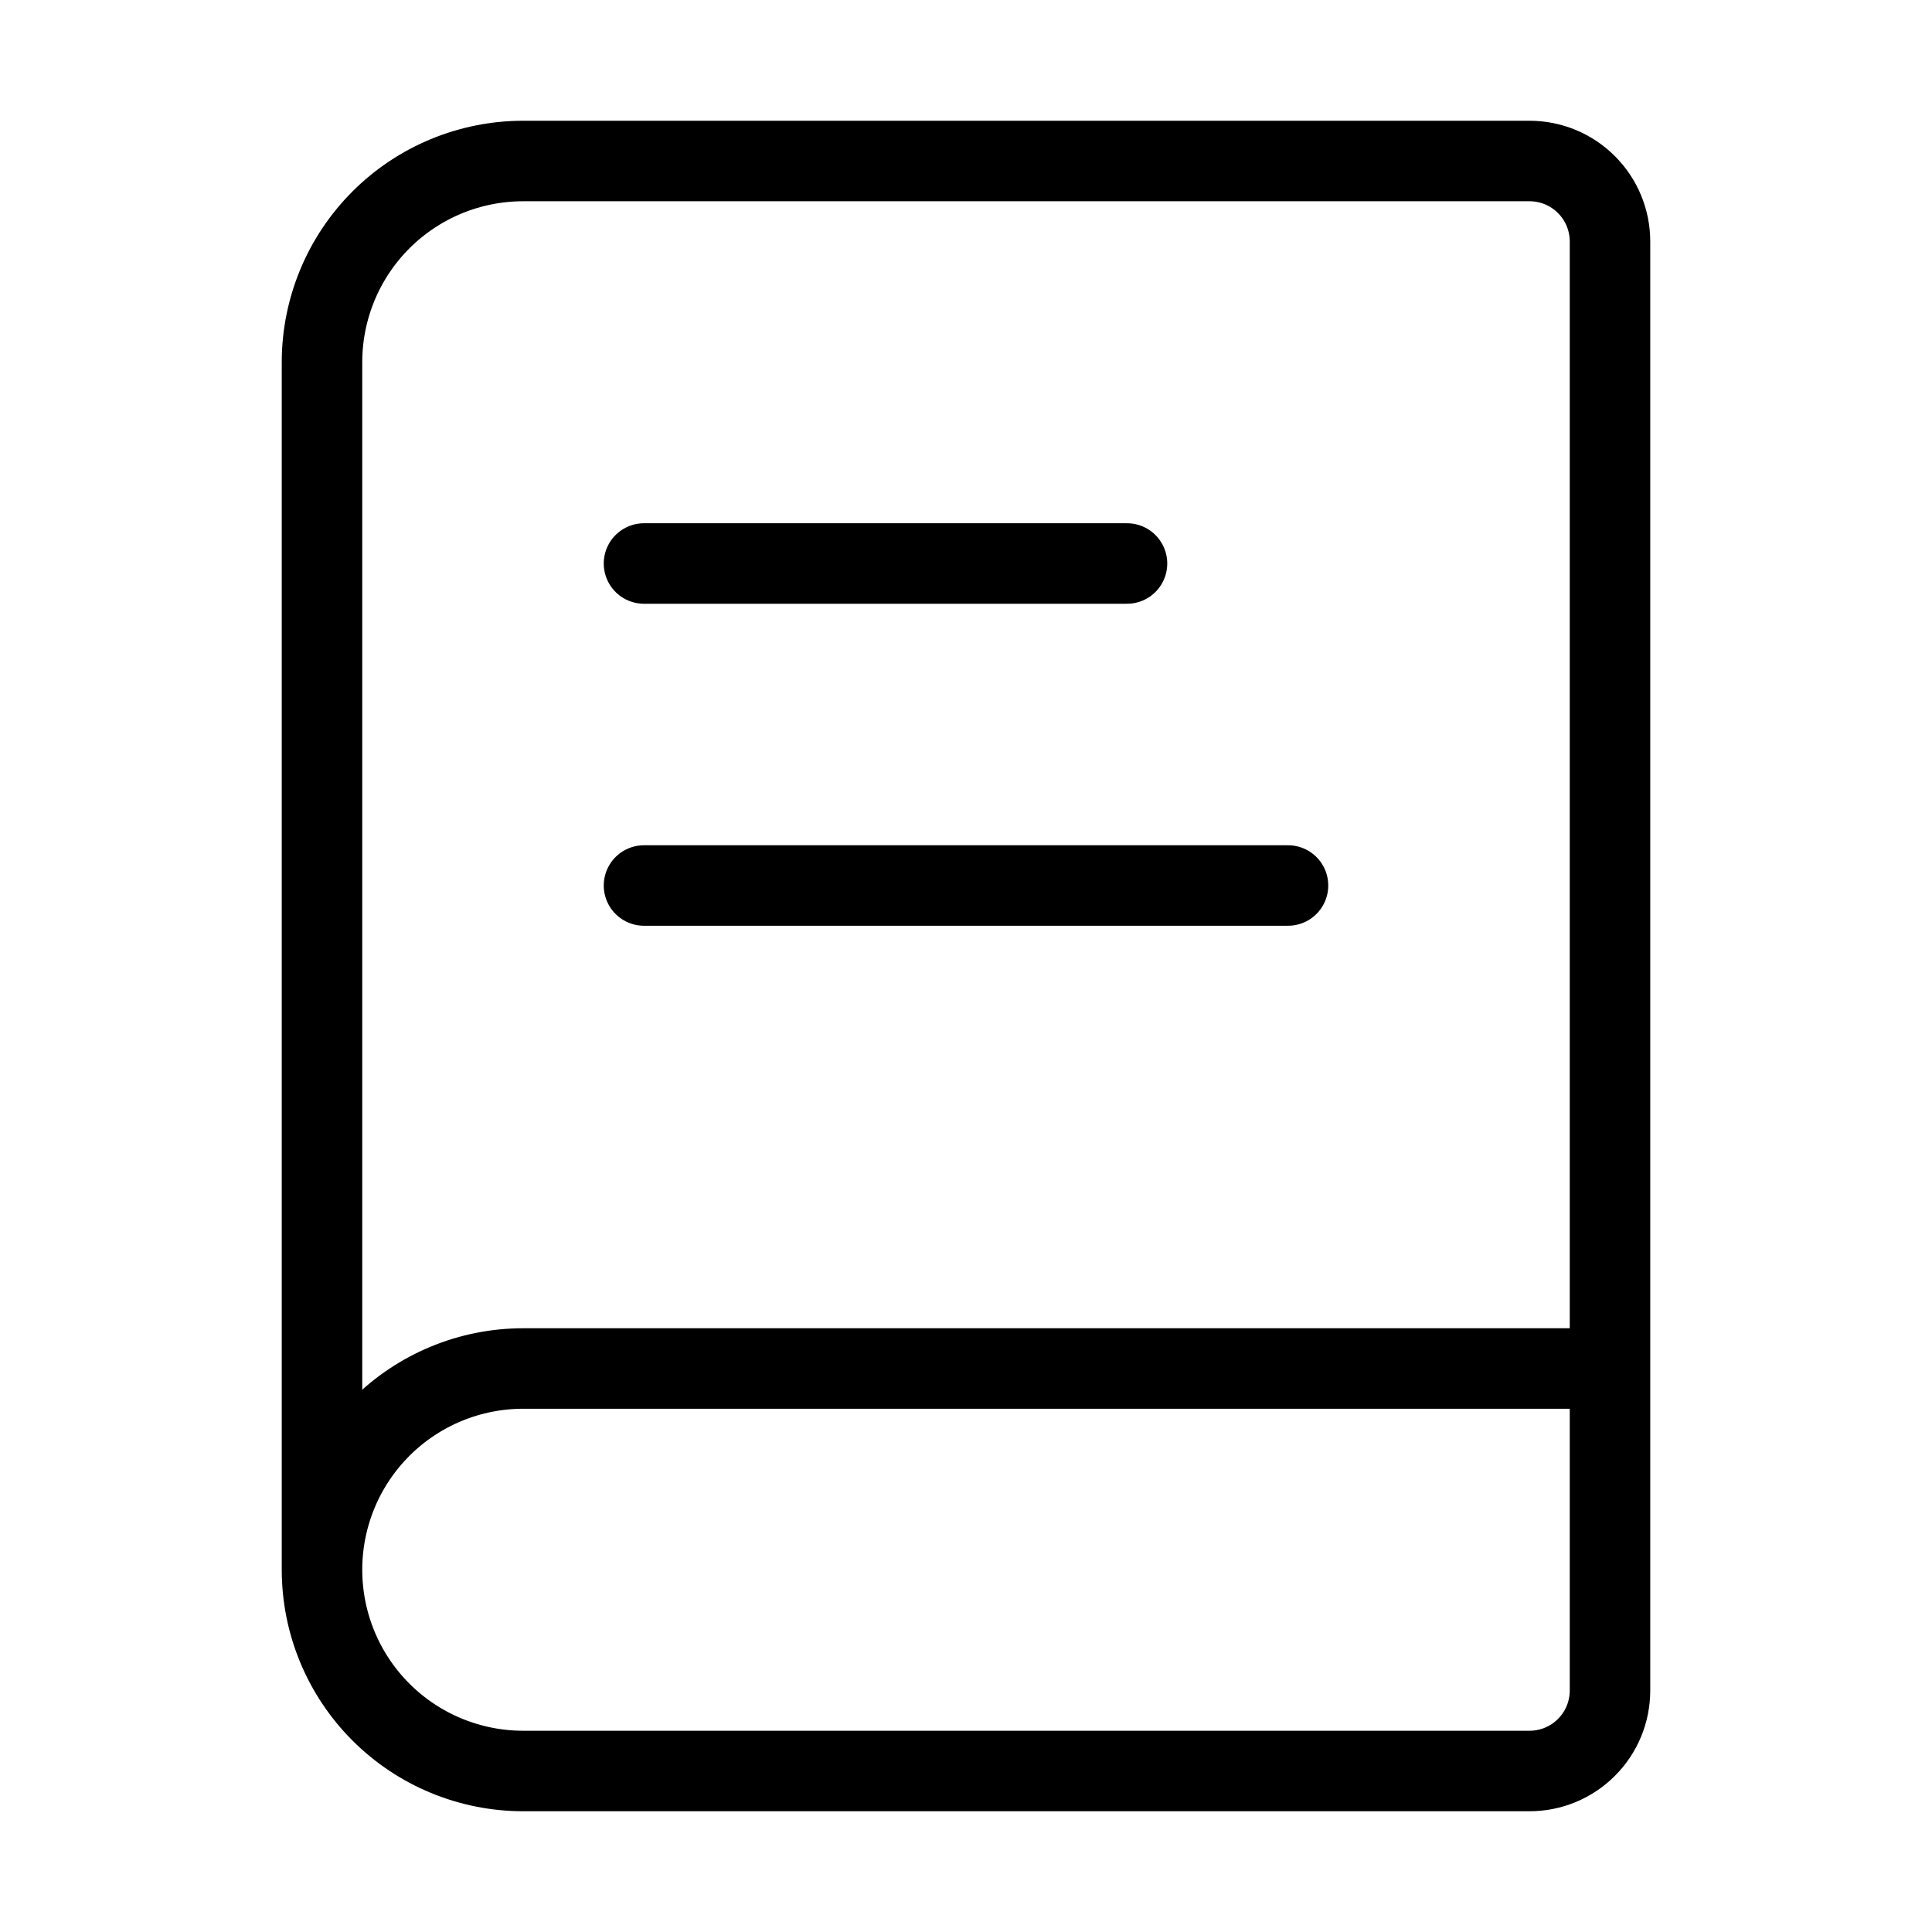 <svg width="24" height="24" viewBox="0 0 24 24" fill="none" xmlns="http://www.w3.org/2000/svg"><path d="M4 19.5V4.5C4 3.837 4.263 3.201 4.732 2.732 5.201 2.263 5.837 2 6.5 2H19C19.265 2 19.52 2.105 19.707 2.293 19.895 2.48 20 2.735 20 3V21C20 21.265 19.895 21.52 19.707 21.707 19.52 21.895 19.265 22 19 22H6.5C5.837 22 5.201 21.737 4.732 21.268 4.263 20.799 4 20.163 4 19.5ZM4 19.5C4 18.837 4.263 18.201 4.732 17.732 5.201 17.263 5.837 17 6.5 17H20M8 11H16M8 7H14" stroke="currentColor" stroke-linecap="round" stroke-linejoin="round"/></svg>